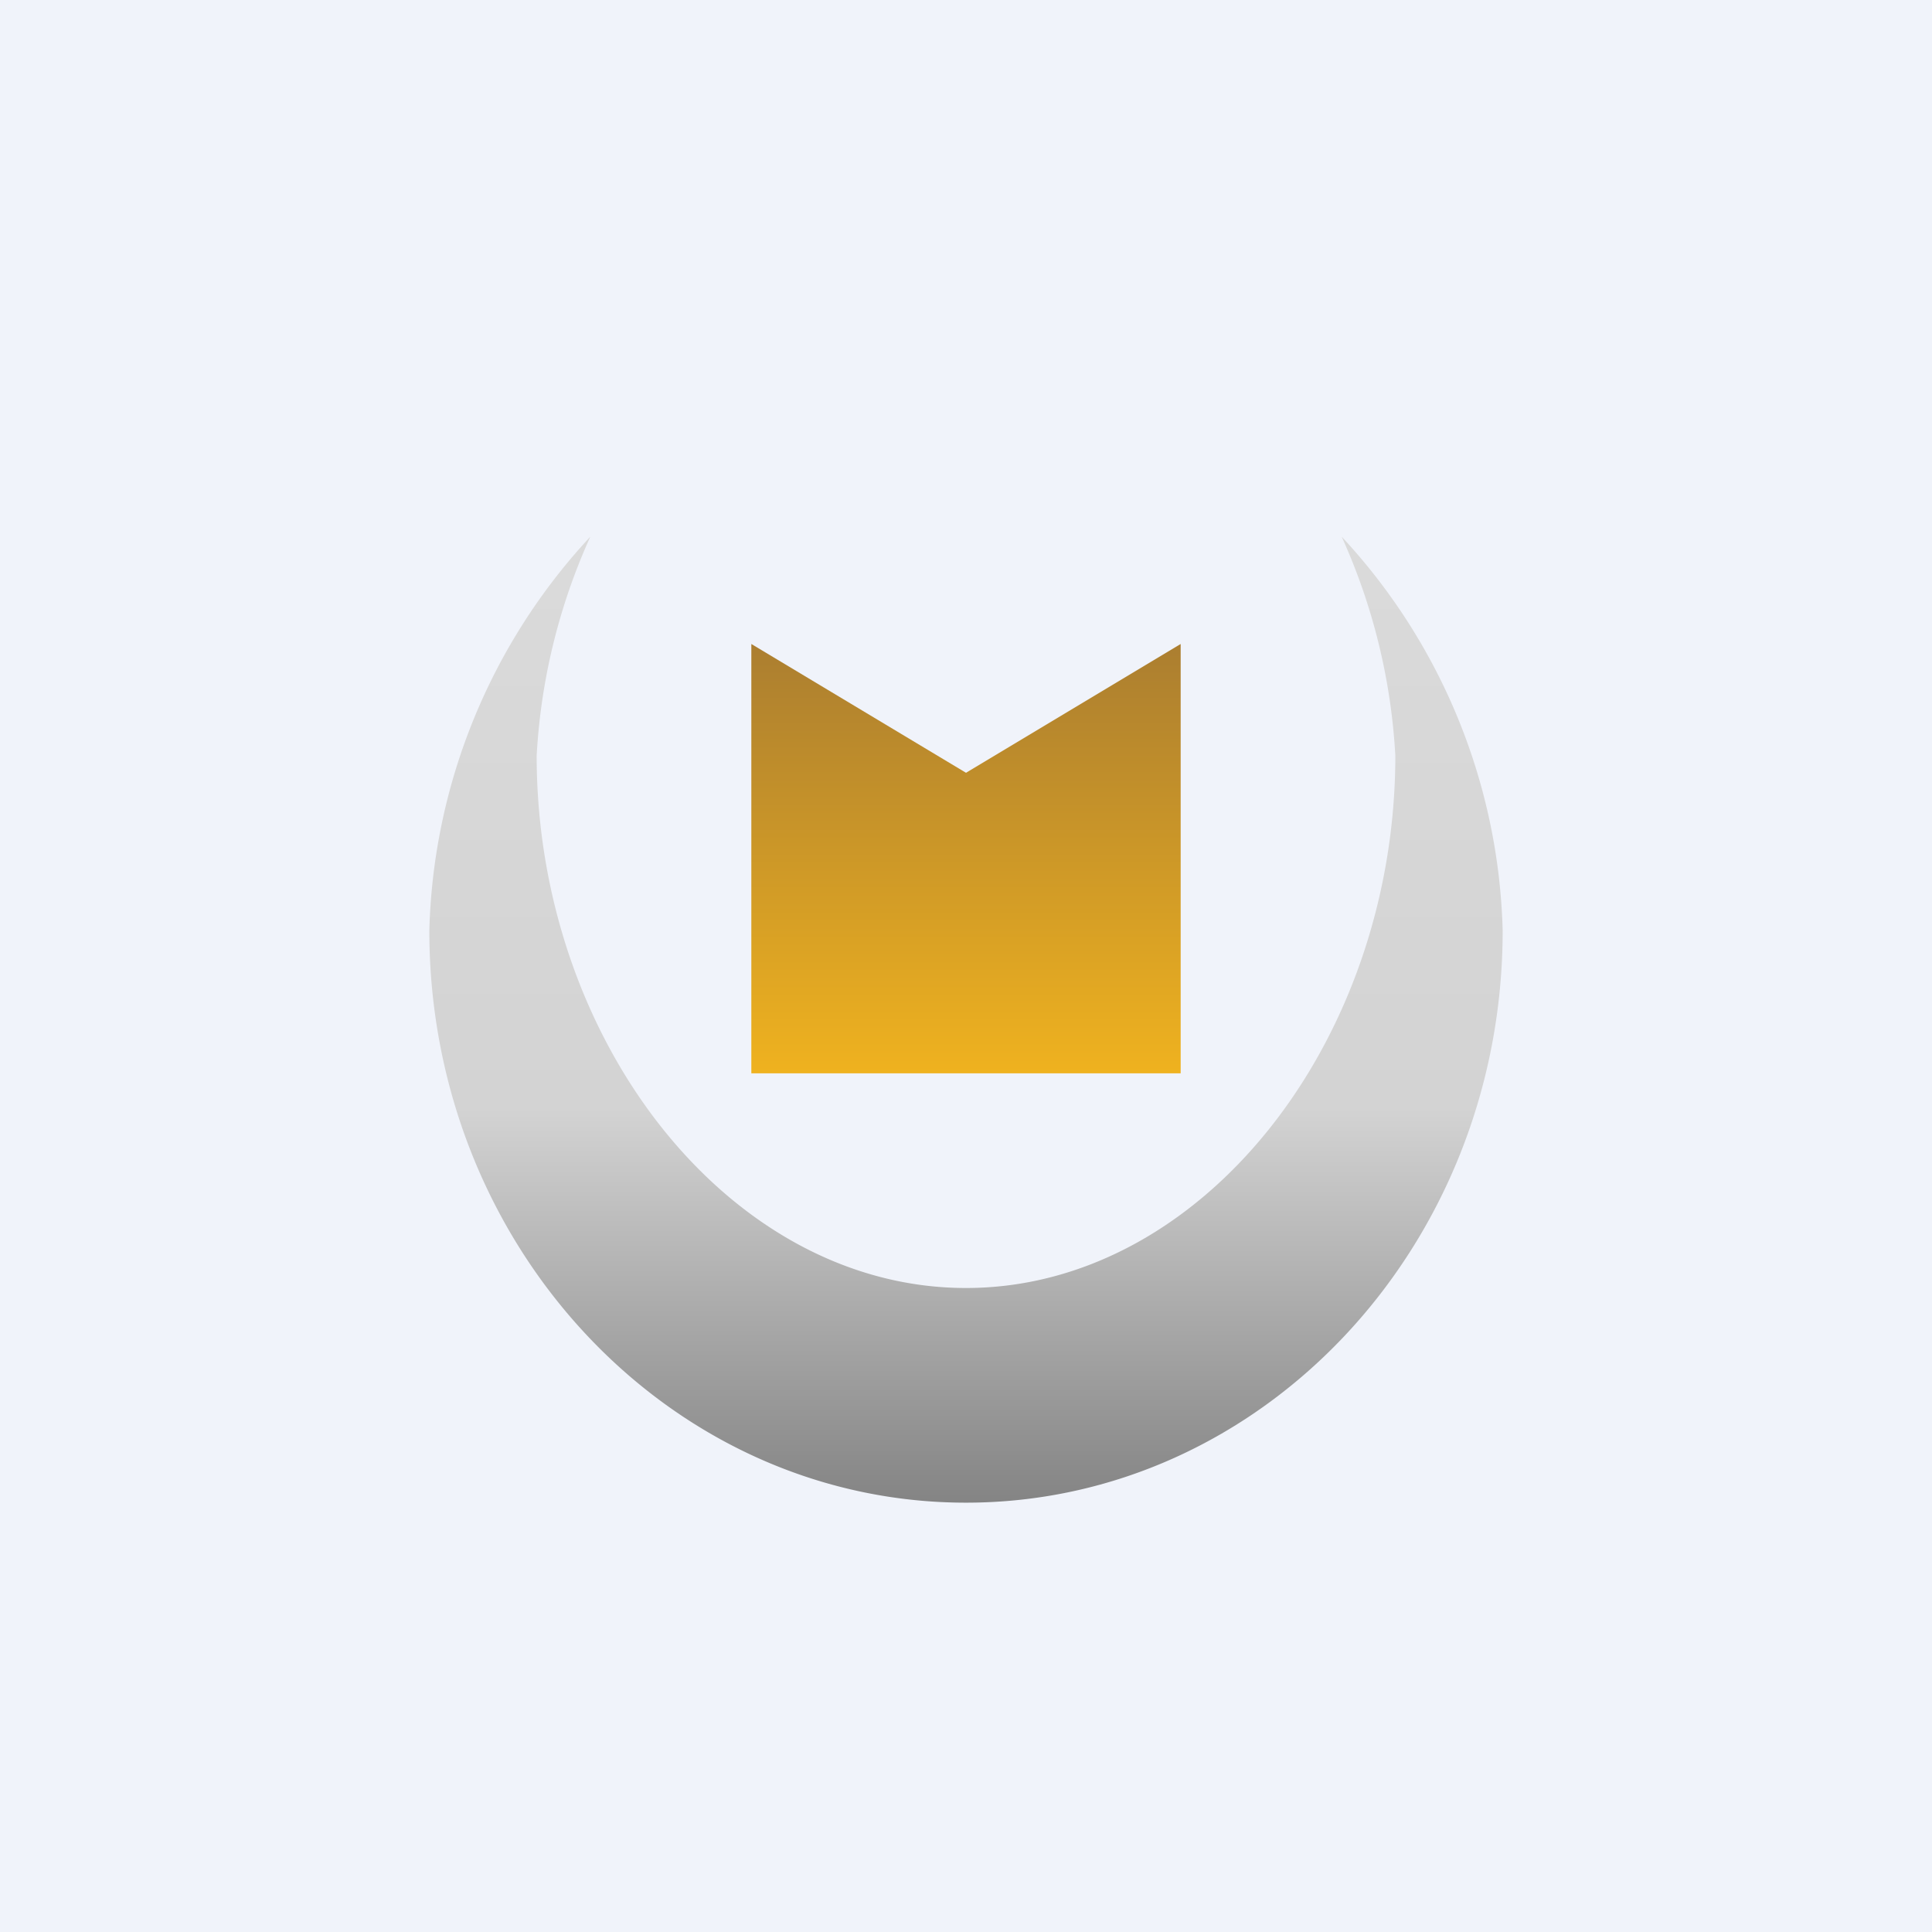 <!-- by TradingView --><svg width="18" height="18" viewBox="0 0 18 18" xmlns="http://www.w3.org/2000/svg"><path fill="#F0F3FA" d="M0 0h18v18H0z"/><path d="M9 12c2.2 0 4-2.3 4-4.96A5.7 5.7 0 0 0 12.5 5 5.6 5.6 0 0 1 14 8.67C14 11.61 11.76 14 9 14s-5-2.39-5-5.33A5.6 5.6 0 0 1 5.5 5 5.7 5.7 0 0 0 5 7.04C5 9.7 6.8 12 9 12Z" fill="url(#axbkm05li)"/><path d="m7 6 2 1.2V10H7V6Z" fill="url(#bxbkm05li)"/><path d="M11 6 9 7.2V10h2V6Z" fill="url(#cxbkm05li)"/><defs><linearGradient id="axbkm05li" x1="9" y1="4.6" x2="9" y2="14" gradientUnits="userSpaceOnUse"><stop stop-color="#DBDBDB"/><stop offset=".61" stop-color="#D3D3D3"/><stop offset="1" stop-color="#848484"/></linearGradient><linearGradient id="bxbkm05li" x1="8.08" y1="6" x2="8.08" y2="10" gradientUnits="userSpaceOnUse"><stop stop-color="#AB7E30"/><stop offset="1" stop-color="#EFB21F"/></linearGradient><linearGradient id="cxbkm05li" x1="9.92" y1="6" x2="9.92" y2="10" gradientUnits="userSpaceOnUse"><stop stop-color="#AB7E30"/><stop offset="1" stop-color="#EFB21F"/></linearGradient></defs></svg>